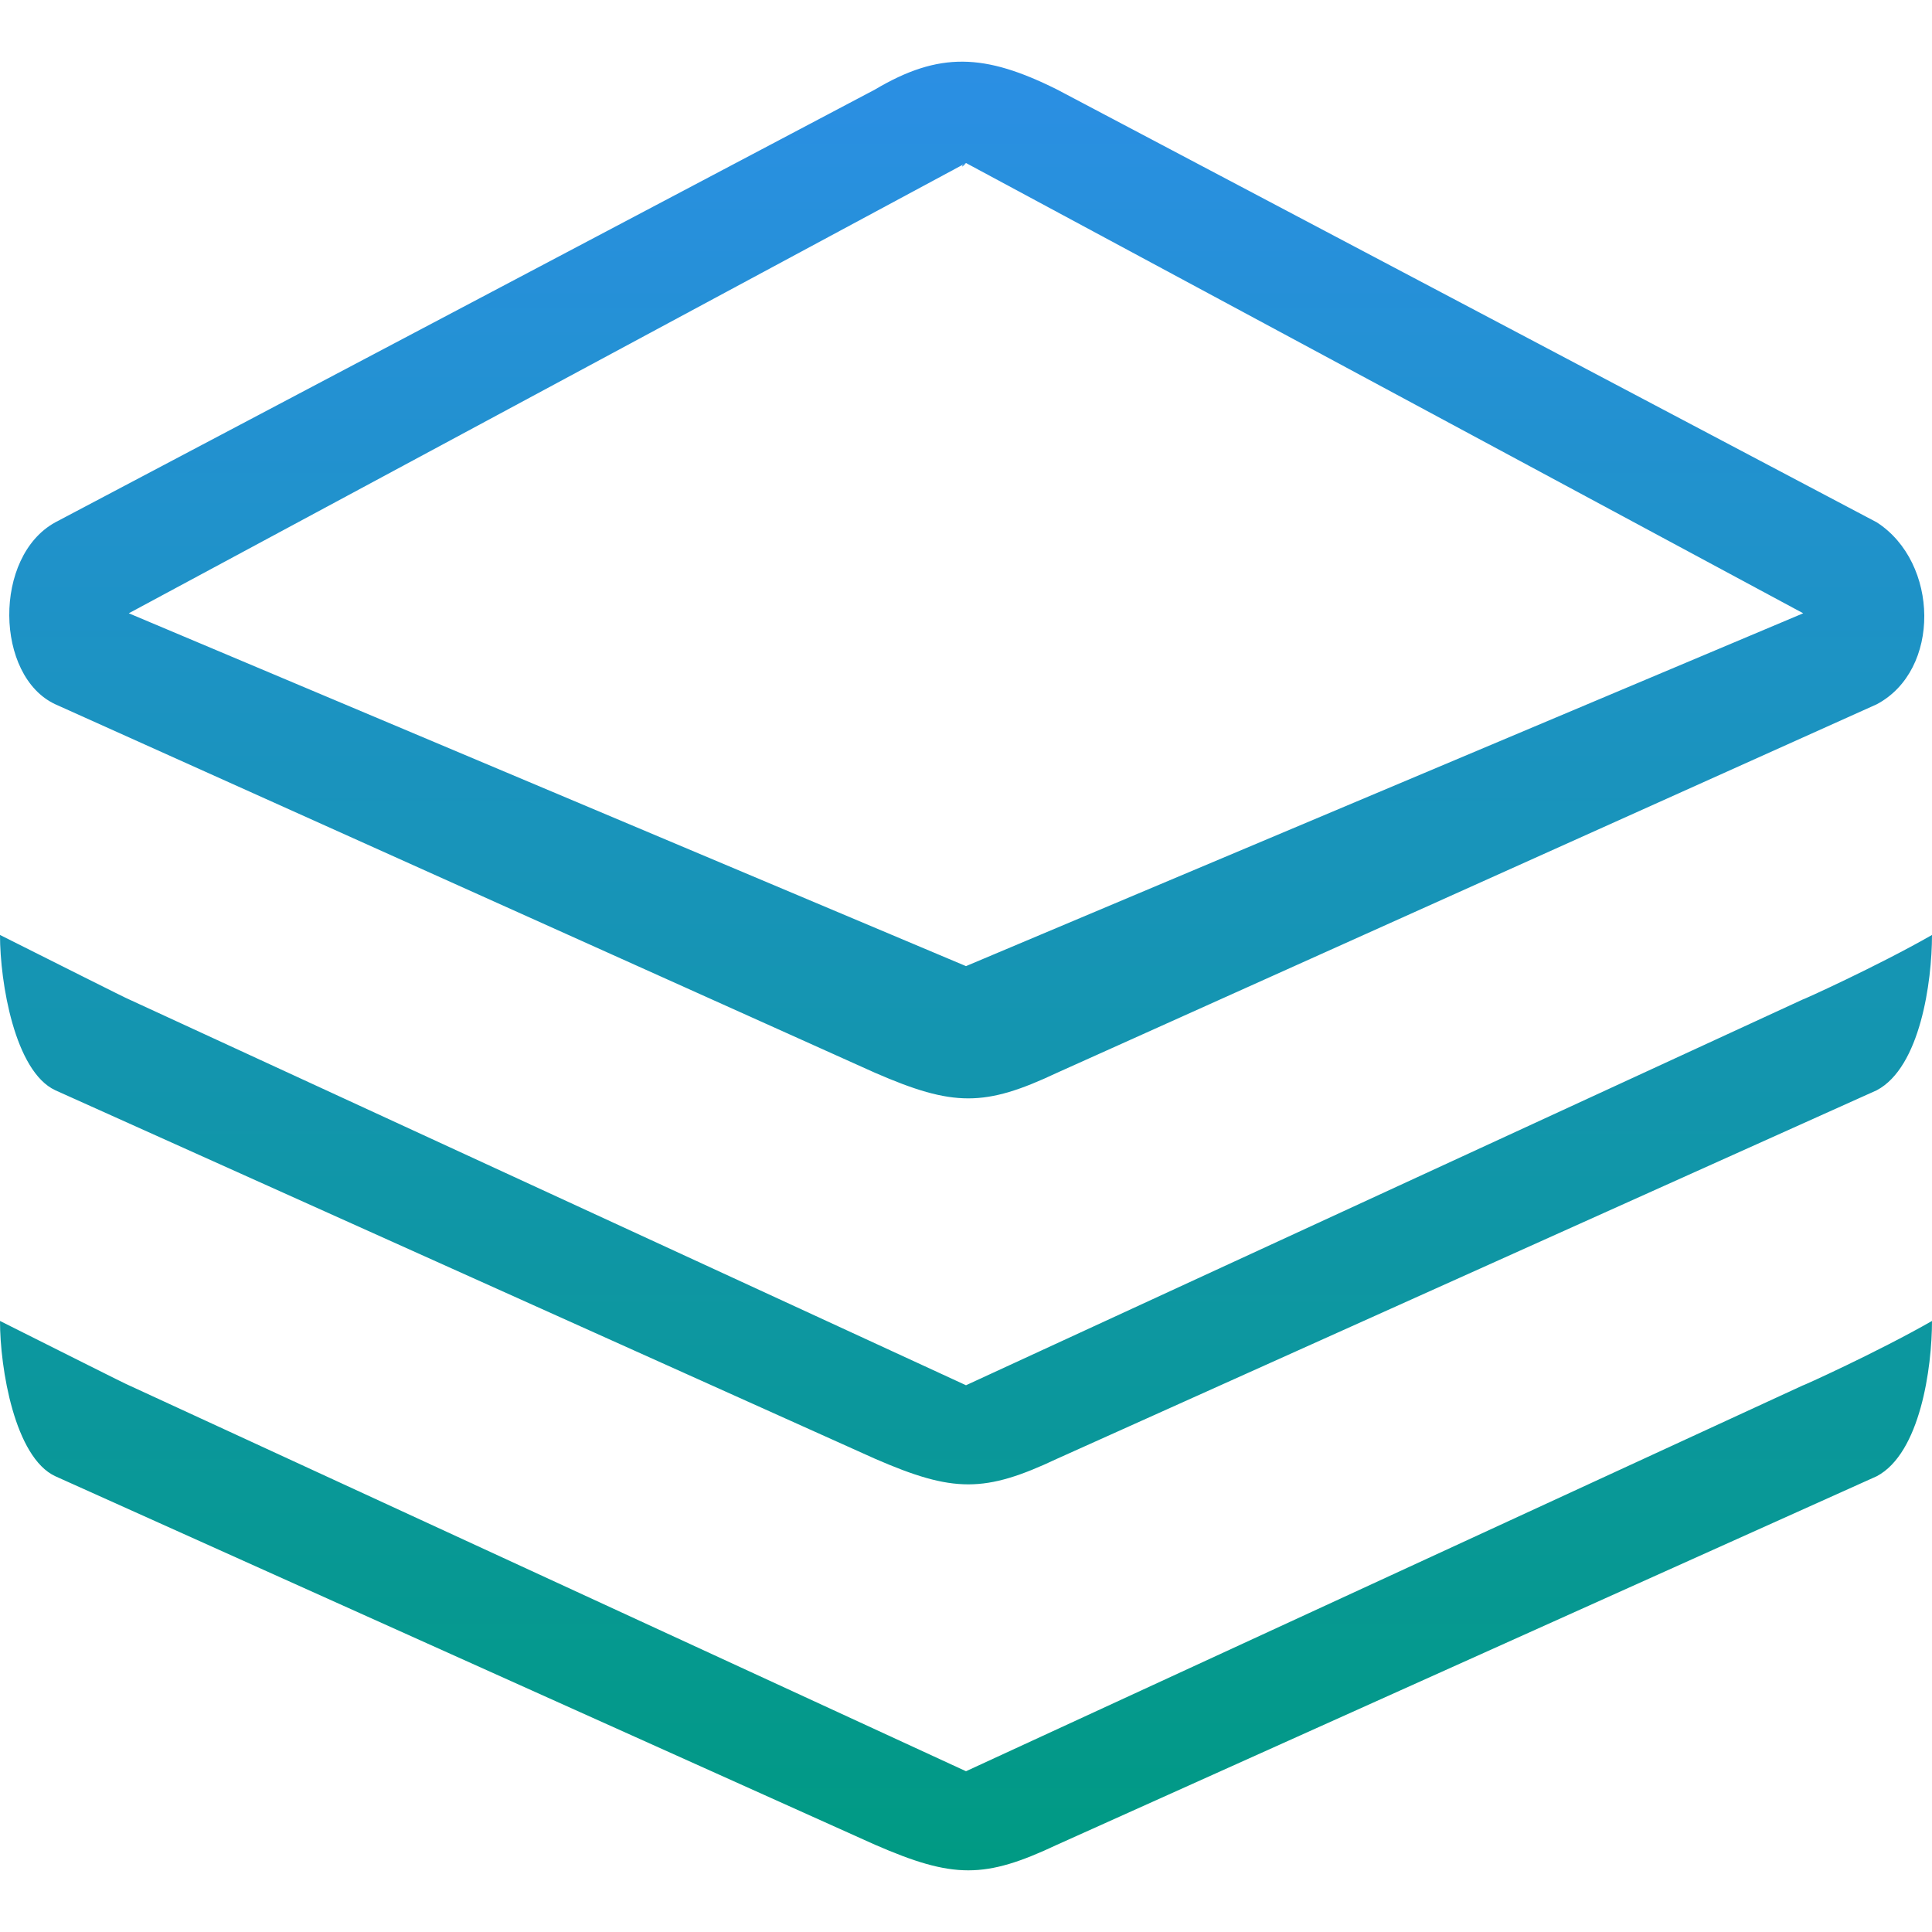 <svg width="94" height="94" viewBox="0 0 94 94" fill="none" xmlns="http://www.w3.org/2000/svg">
<path d="M47 86.178L87.734 67.398C87.593 67.483 91.339 65.792 94 64.27C94 66.541 93.43 70.703 91.312 71.825L51.433 89.753C47.908 91.415 46.389 91.415 42.57 89.753L2.691 71.825C0.72 70.909 0 66.593 0 64.27C2.564 65.553 6.195 67.384 6.266 67.398L47 86.178ZM47 7.931C46.783 8.002 46.706 8.275 47 7.931V7.931ZM91.312 53.046L51.433 70.973C47.908 72.636 46.389 72.636 42.57 70.973L2.691 53.046C0.72 52.129 0 47.814 0 45.49C2.564 46.774 6.195 48.604 6.266 48.619L47 67.398L87.734 48.619C87.593 48.704 91.339 47.012 94 45.49C94 47.761 93.43 51.924 91.312 53.046ZM91.312 34.266L51.433 52.194C47.908 53.856 46.389 53.856 42.57 52.194L2.691 34.266C-0.247 32.897 -0.344 27.075 2.691 25.413L42.57 4.357C45.702 2.5 47.908 2.597 51.433 4.357L91.312 25.413C94.347 27.369 94.444 32.604 91.312 34.266ZM47 7.931L6.266 29.839L47 47.006L87.734 29.839L47 7.931Z" fill="url(#paint0_linear_454_2609)"/>
<defs>
<linearGradient id="paint0_linear_454_2609" x1="47" y1="3" x2="47" y2="91" gradientUnits="userSpaceOnUse">
<stop stop-color="#2B8FE4"/>
<stop offset="1" stop-color="#009A83"/>
</linearGradient>
</defs>
</svg>
